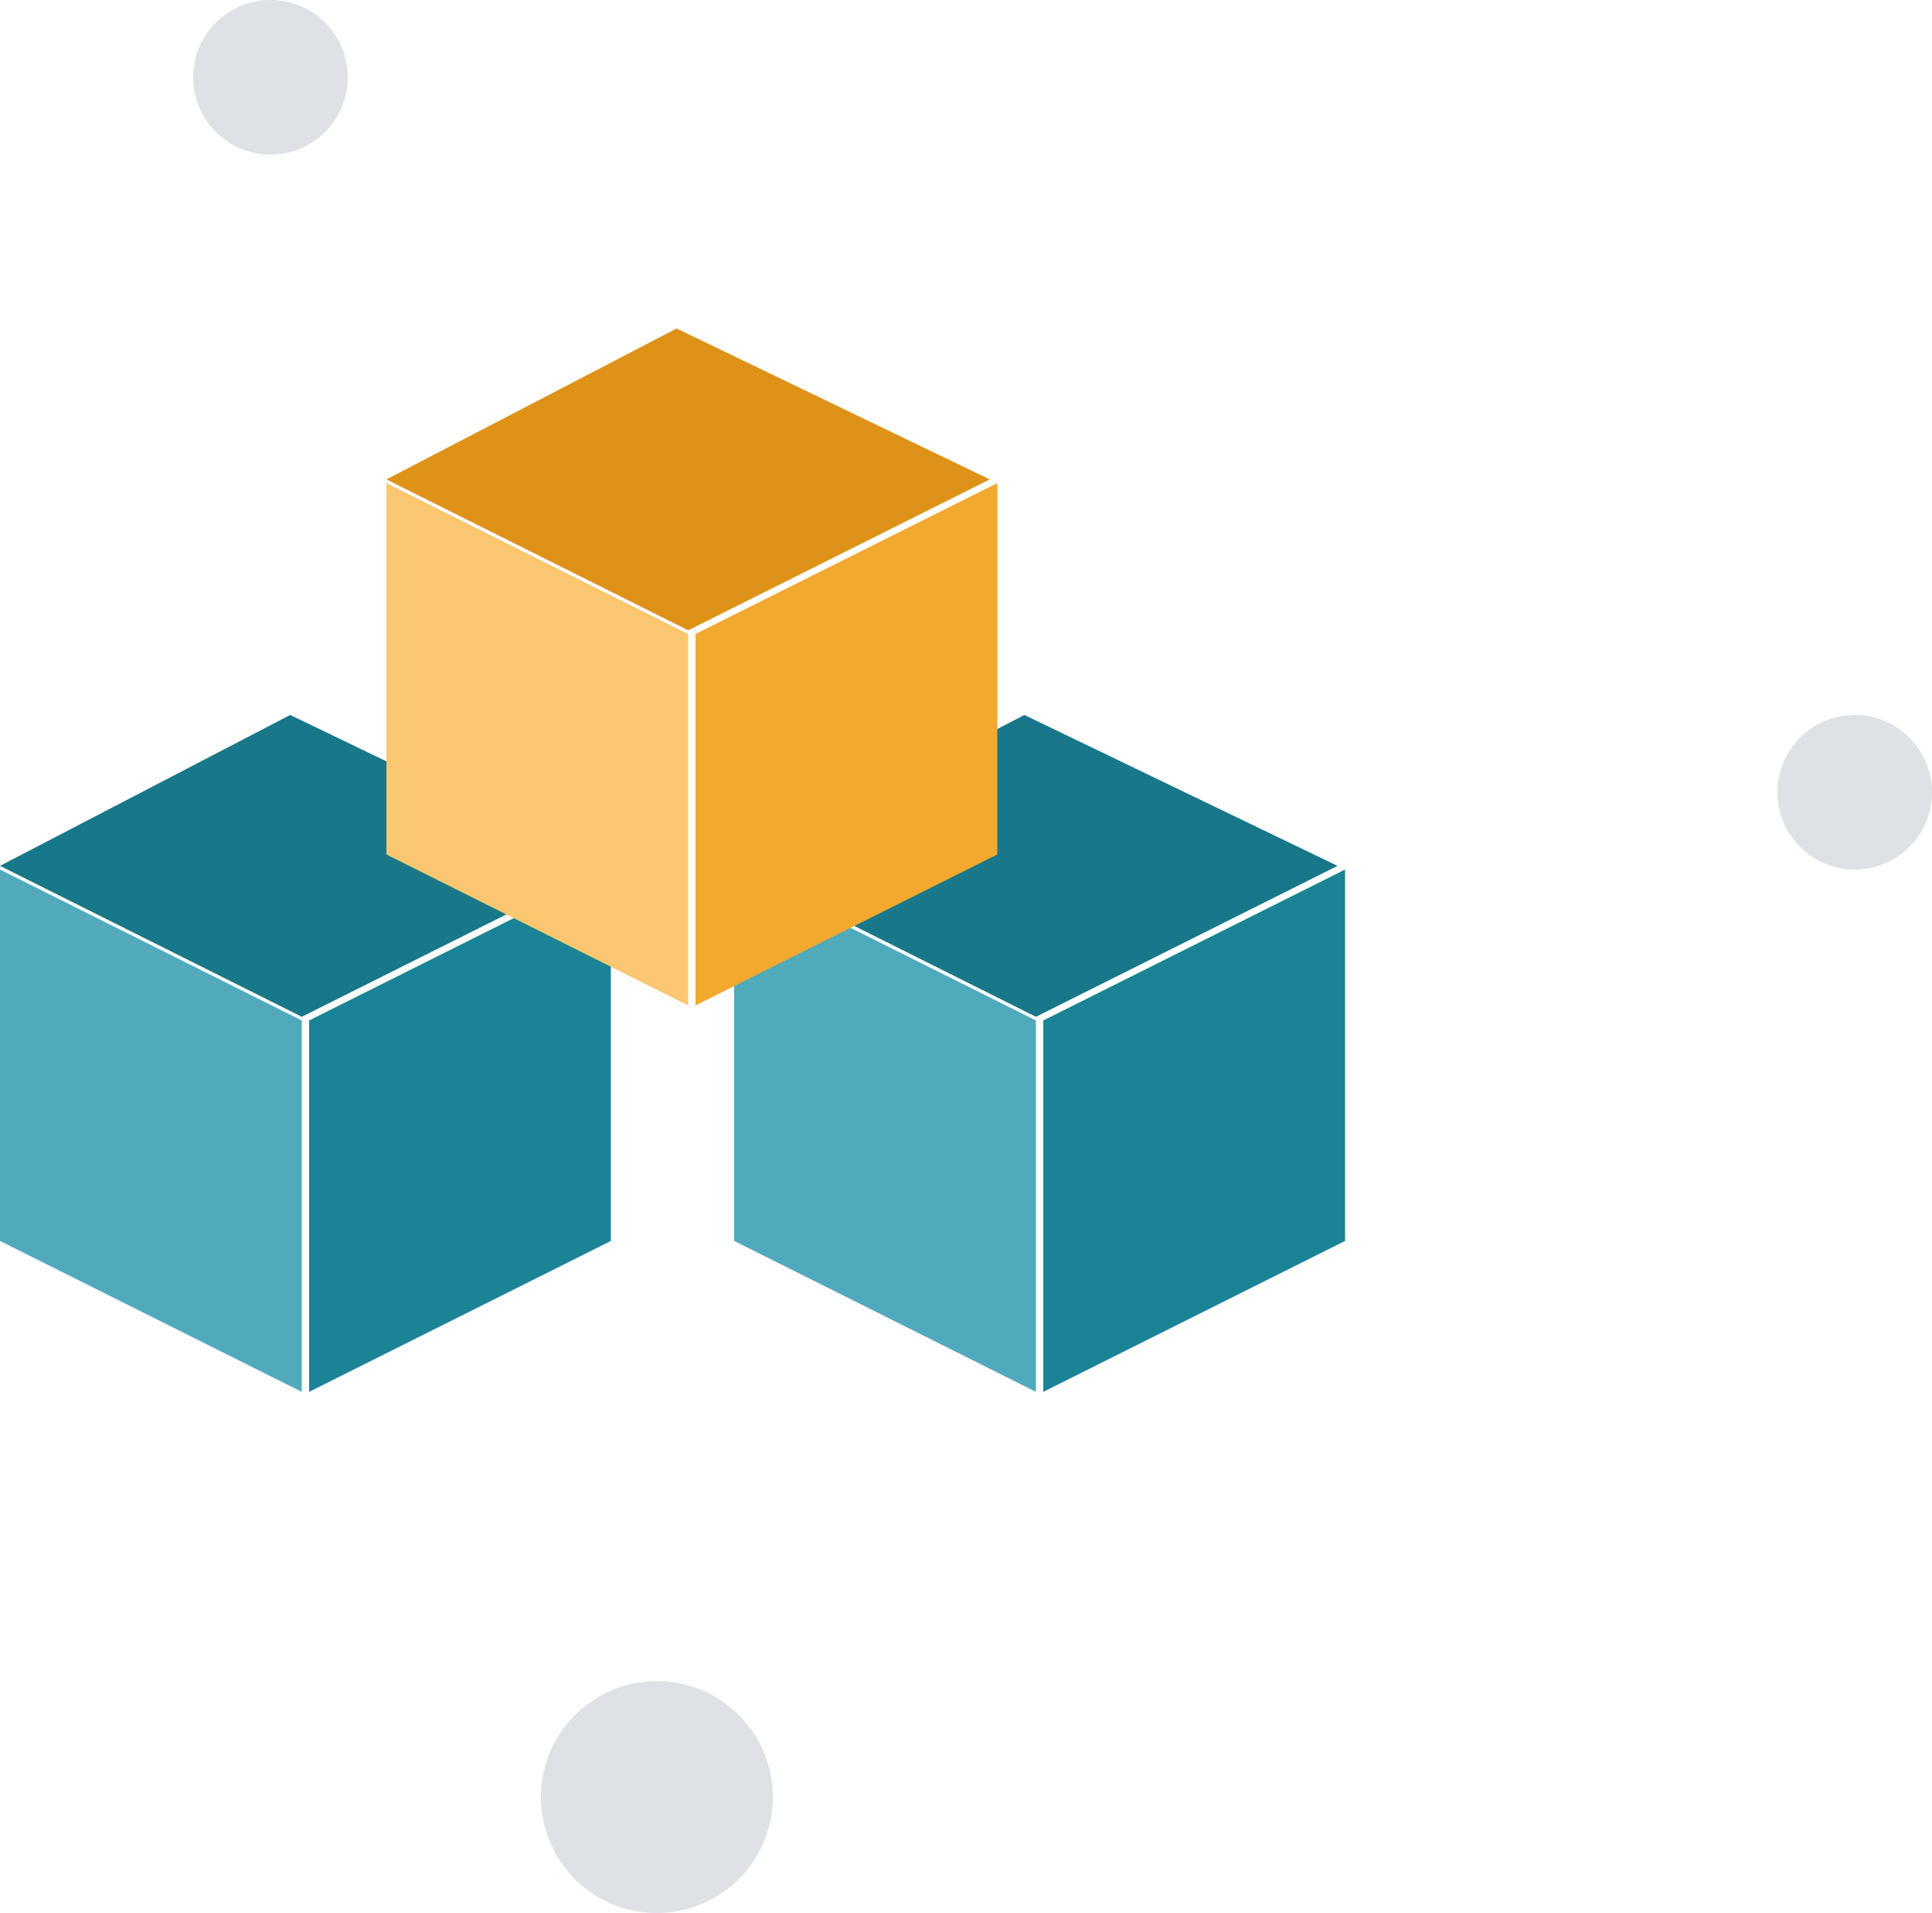 <svg xmlns="http://www.w3.org/2000/svg" width="100" height="99" viewBox="0 0 100 99"><path fill="#dee2e6" d="M92 41a4 4 0 1 1 8 0 4 4 0 0 1-8 0zM28 93a6 6 0 1 1 12 0 6 6 0 0 1-12 0zM10 4a4 4 0 1 1 8 0 4 4 0 0 1-8 0z"/><path fill="#51aabc" d="M53.62 72.03L38 64.22V45l15.62 7.81z"/><path fill="#1c8397" d="M54 72.03l15.62-7.81V45L54 52.81z"/><path fill="#187789" d="M38 44.81L53.02 37l16.21 7.81-15.61 7.81z"/><path fill="#51aabc" d="M15.62 72.03L0 64.22V45l15.62 7.81z"/><path fill="#1c8397" d="M16 72.03l15.62-7.81V45L16 52.81z"/><path fill="#187789" d="M0 44.81L15.02 37l16.21 7.81-15.61 7.81z"/><path fill="#fbc771" d="M35.62 52.03L20 44.22V25l15.62 7.81z"/><path fill="#f3a82e" d="M36 52.03l15.62-7.81V25L36 32.81z"/><path fill="#de9218" d="M20 24.81L35.02 17l16.21 7.81-15.61 7.81z"/></svg>